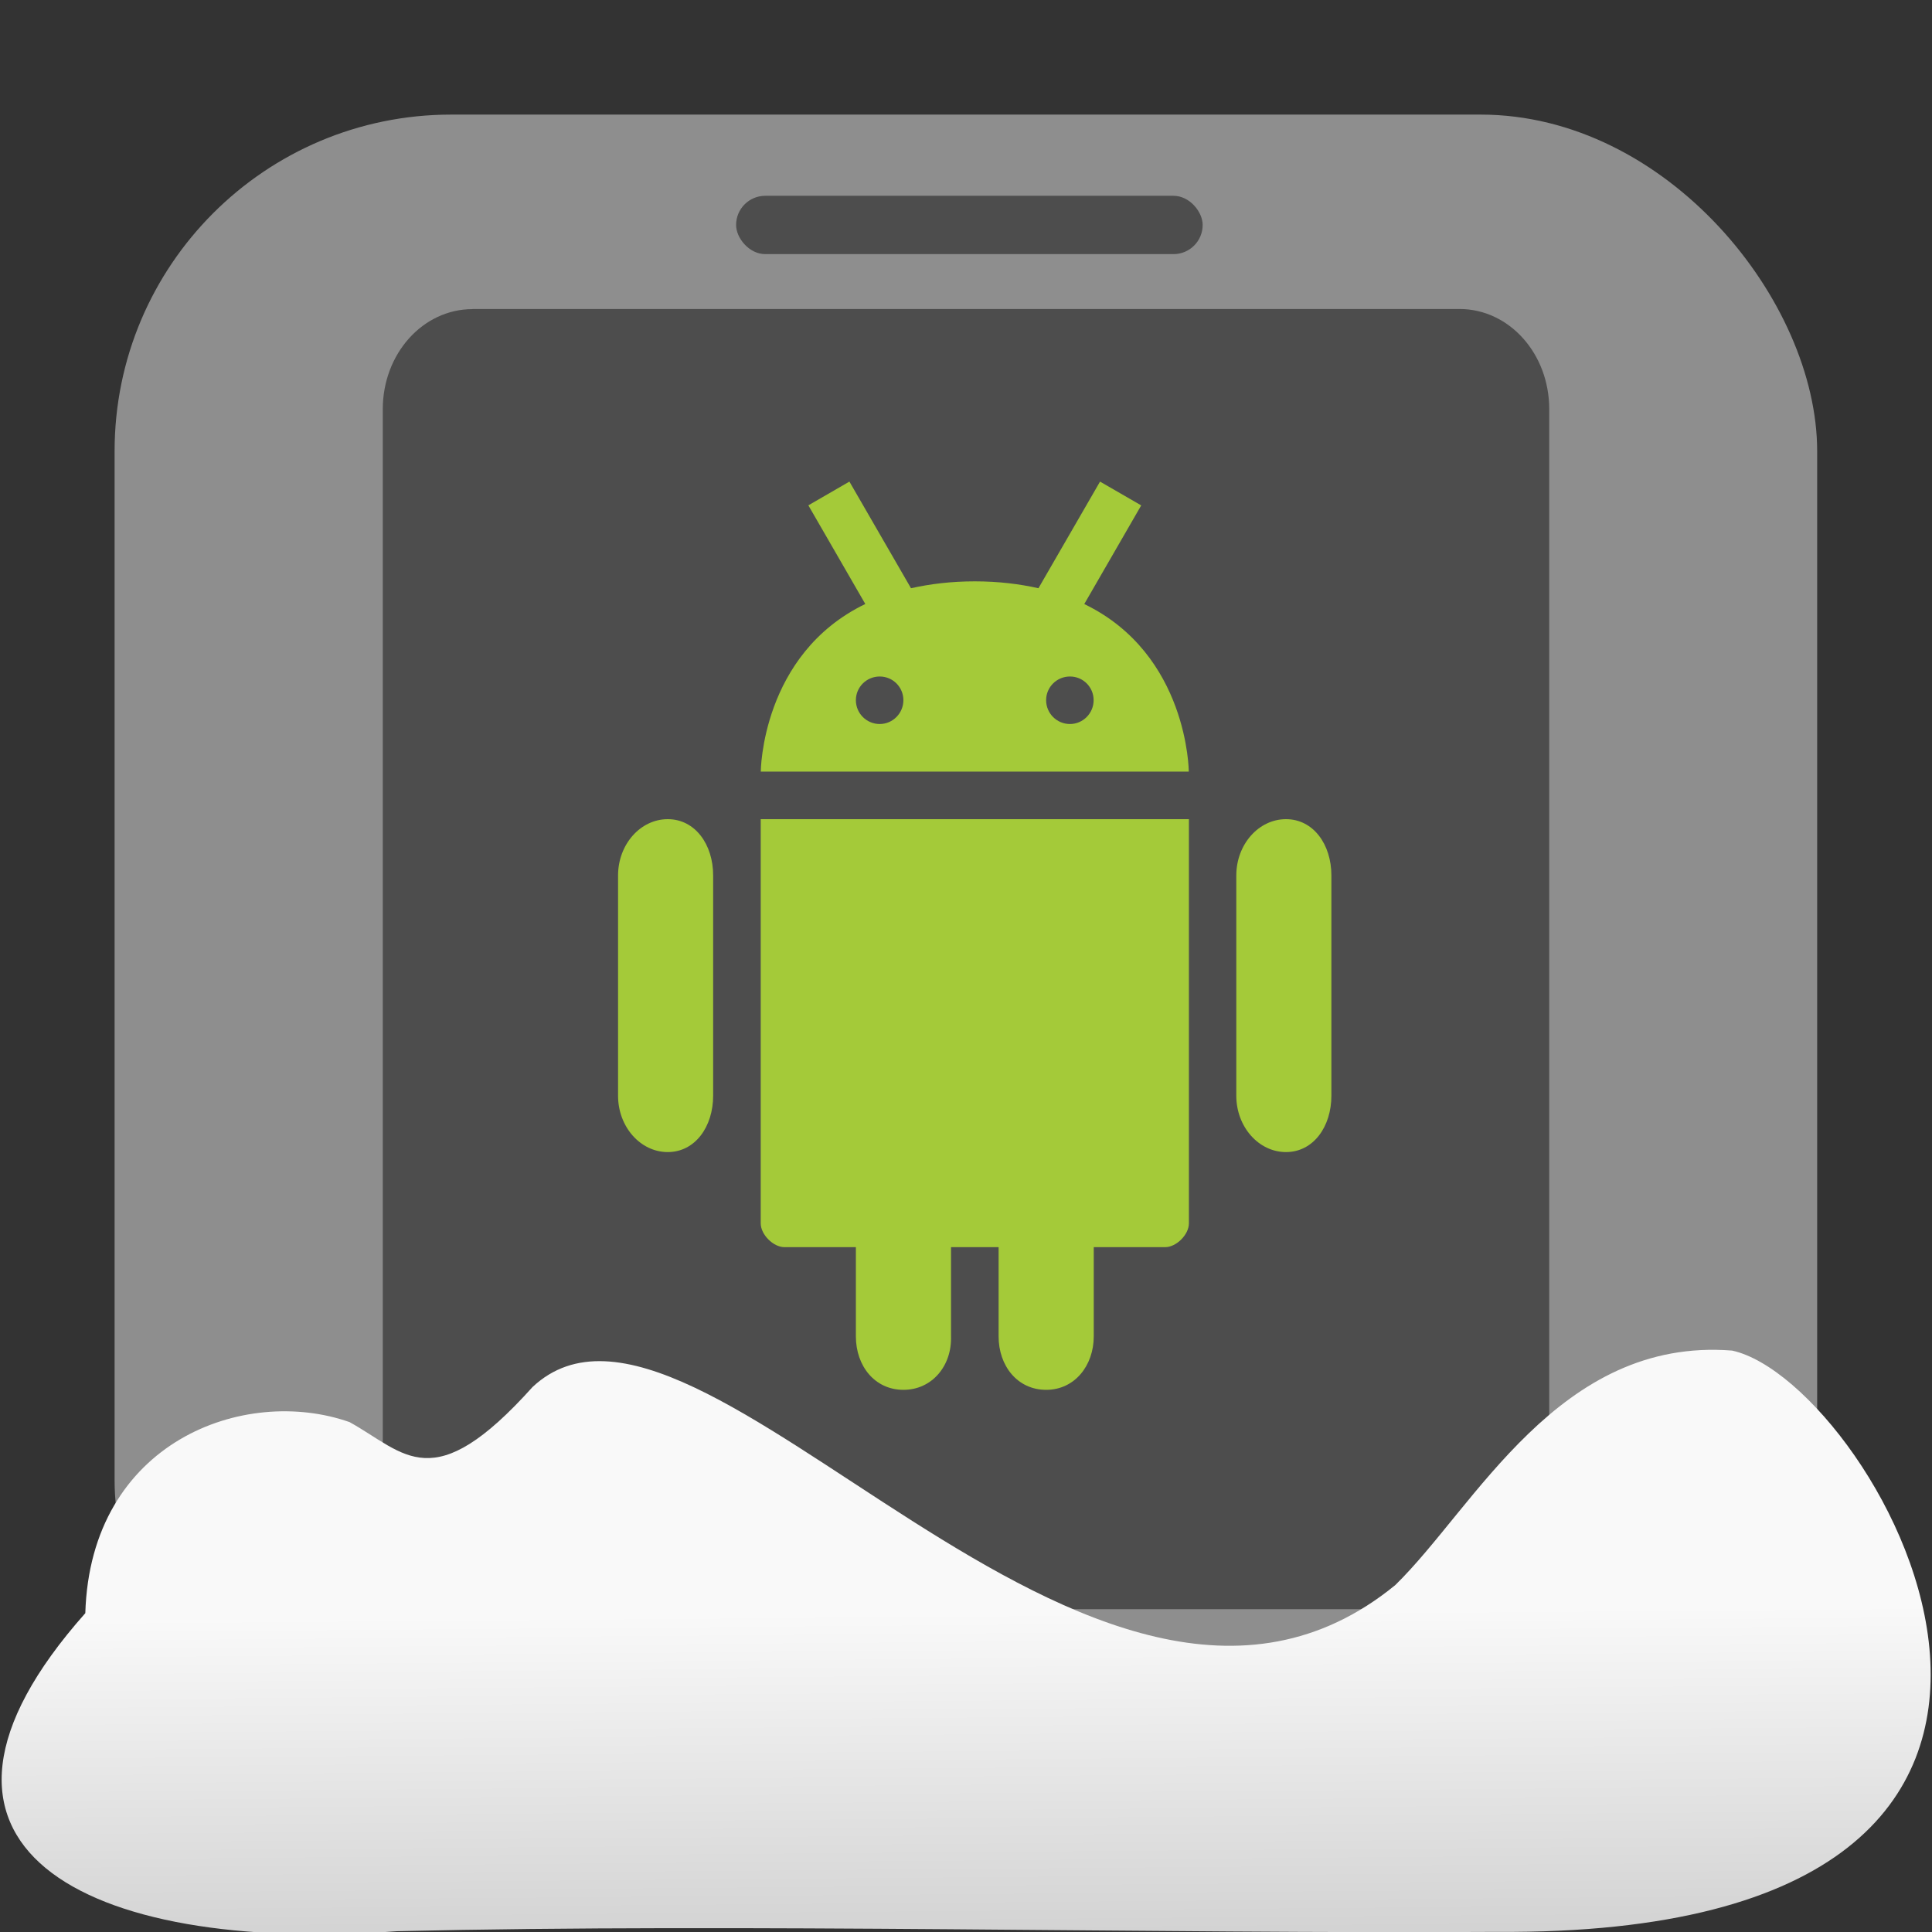 <svg xmlns="http://www.w3.org/2000/svg" viewBox="0 0 32 32"><rect x="0" y="0" width="32" height="32" fill="#333333" stroke="none"/><defs><linearGradient gradientTransform="matrix(-2.548 0 0-2.619 187.08 313.32)" id="0" x1="67.821" y1="109.43" x2="67.781" y2="104.33" gradientUnits="userSpaceOnUse"><stop stop-color="#f9f9f9"/><stop offset="1" stop-color="#999"/></linearGradient></defs><rect width="28.2" height="28.2" x="1.898" y="1.898" fill="#8e8e8e" fill-rule="evenodd" rx="5.575"/><path d="m7.826 5.118h16.348c.823 0 1.486.739 1.486 1.657v18.222c0 .917-.663 1.656-1.486 1.656h-16.348c-.823 0-1.486-.739-1.486-1.656v-18.221c.001-.918.664-1.656 1.487-1.656" fill="#4d4d4d"/><path d="m14.07 7.976l-.681.394.943 1.634c-1.723.833-1.731 2.776-1.731 2.776h7.089c0 0-.008-1.943-1.731-2.775l.943-1.634-.682-.394-1.02 1.766c-.313-.07-.658-.114-1.054-.114-.397 0-.743.044-1.057.114l-1.02-1.766m.502 3.228c.218 0 .392.176.392.392 0 .217-.176.395-.392.395-.218 0-.395-.176-.395-.395 0-.217.177-.392.395-.392zm3.151 0c.218 0 .392.176.392.392 0 .217-.176.395-.392.395-.218 0-.395-.176-.395-.395 0-.217.177-.392.395-.392m-6.662 2.363c-.453 0-.823.418-.823.933v3.648c0 .514.37.933.823.933.453 0 .752-.42.752-.934v-3.648c0-.514-.299-.932-.752-.932m1.54 0v6.695c0 .186.208.394.394.394h1.182v1.477c0 .49.312.886.788.886.473 0 .803-.397.788-.886v-1.477h.788v1.477c0 .49.312.886.788.886.473 0 .788-.403.788-.886v-1.477h1.182c.186 0 .394-.208.394-.394v-6.695zm8.7 0c-.453 0-.823.418-.823.933v3.648c0 .514.37.933.823.933.453 0 .752-.42.752-.934v-3.648c0-.514-.299-.932-.752-.932" fill="#a4ca39"/><g fill="#4d4d4d"><rect width="7.728" height=".966" x="12.192" y="3.243" rx=".483"/><circle cx="16" cy="28.19" r=".966"/></g>

   xmlns:dc="http://purl.org/dc/elements/1.1/"
   xmlns:cc="http://creativecommons.org/ns#"
   xmlns:rdf="http://www.w3.org/1999/02/22-rdf-syntax-ns#"
   xmlns:svg="http://www.w3.org/2000/svg"
   xmlns="http://www.w3.org/2000/svg"
   xmlns:xlink="http://www.w3.org/1999/xlink"
   xmlns:sodipodi="http://sodipodi.sourceforge.net/DTD/sodipodi-0.dtd"
   xmlns:inkscape="http://www.inkscape.org/namespaces/inkscape"
   version="1"
   width="32"
   height="32"
   id="svg12"
   sodipodi:docname="snow-mime-1.svg"
   inkscape:version="0.92.1 r"&gt;
  <path fill="#00000f" fill-opacity="0" d="m0 0h32v32h-32z"/><path d="m24.79 31.998c11.532.081 6.305-9.102 3.9-9.628-2.873-.227-4.257 2.594-5.581 3.885-5.02 4.1-11.551-5.844-14.288-3.282-1.657 1.846-2.104 1.097-3.03.582-1.739-.613-4.293.32-4.378 3.164-3.427 3.861-.04 5.647 5.164 5.268 5.732-.135 12.589.045 18.209.011" fill="url(#0)"/></svg>